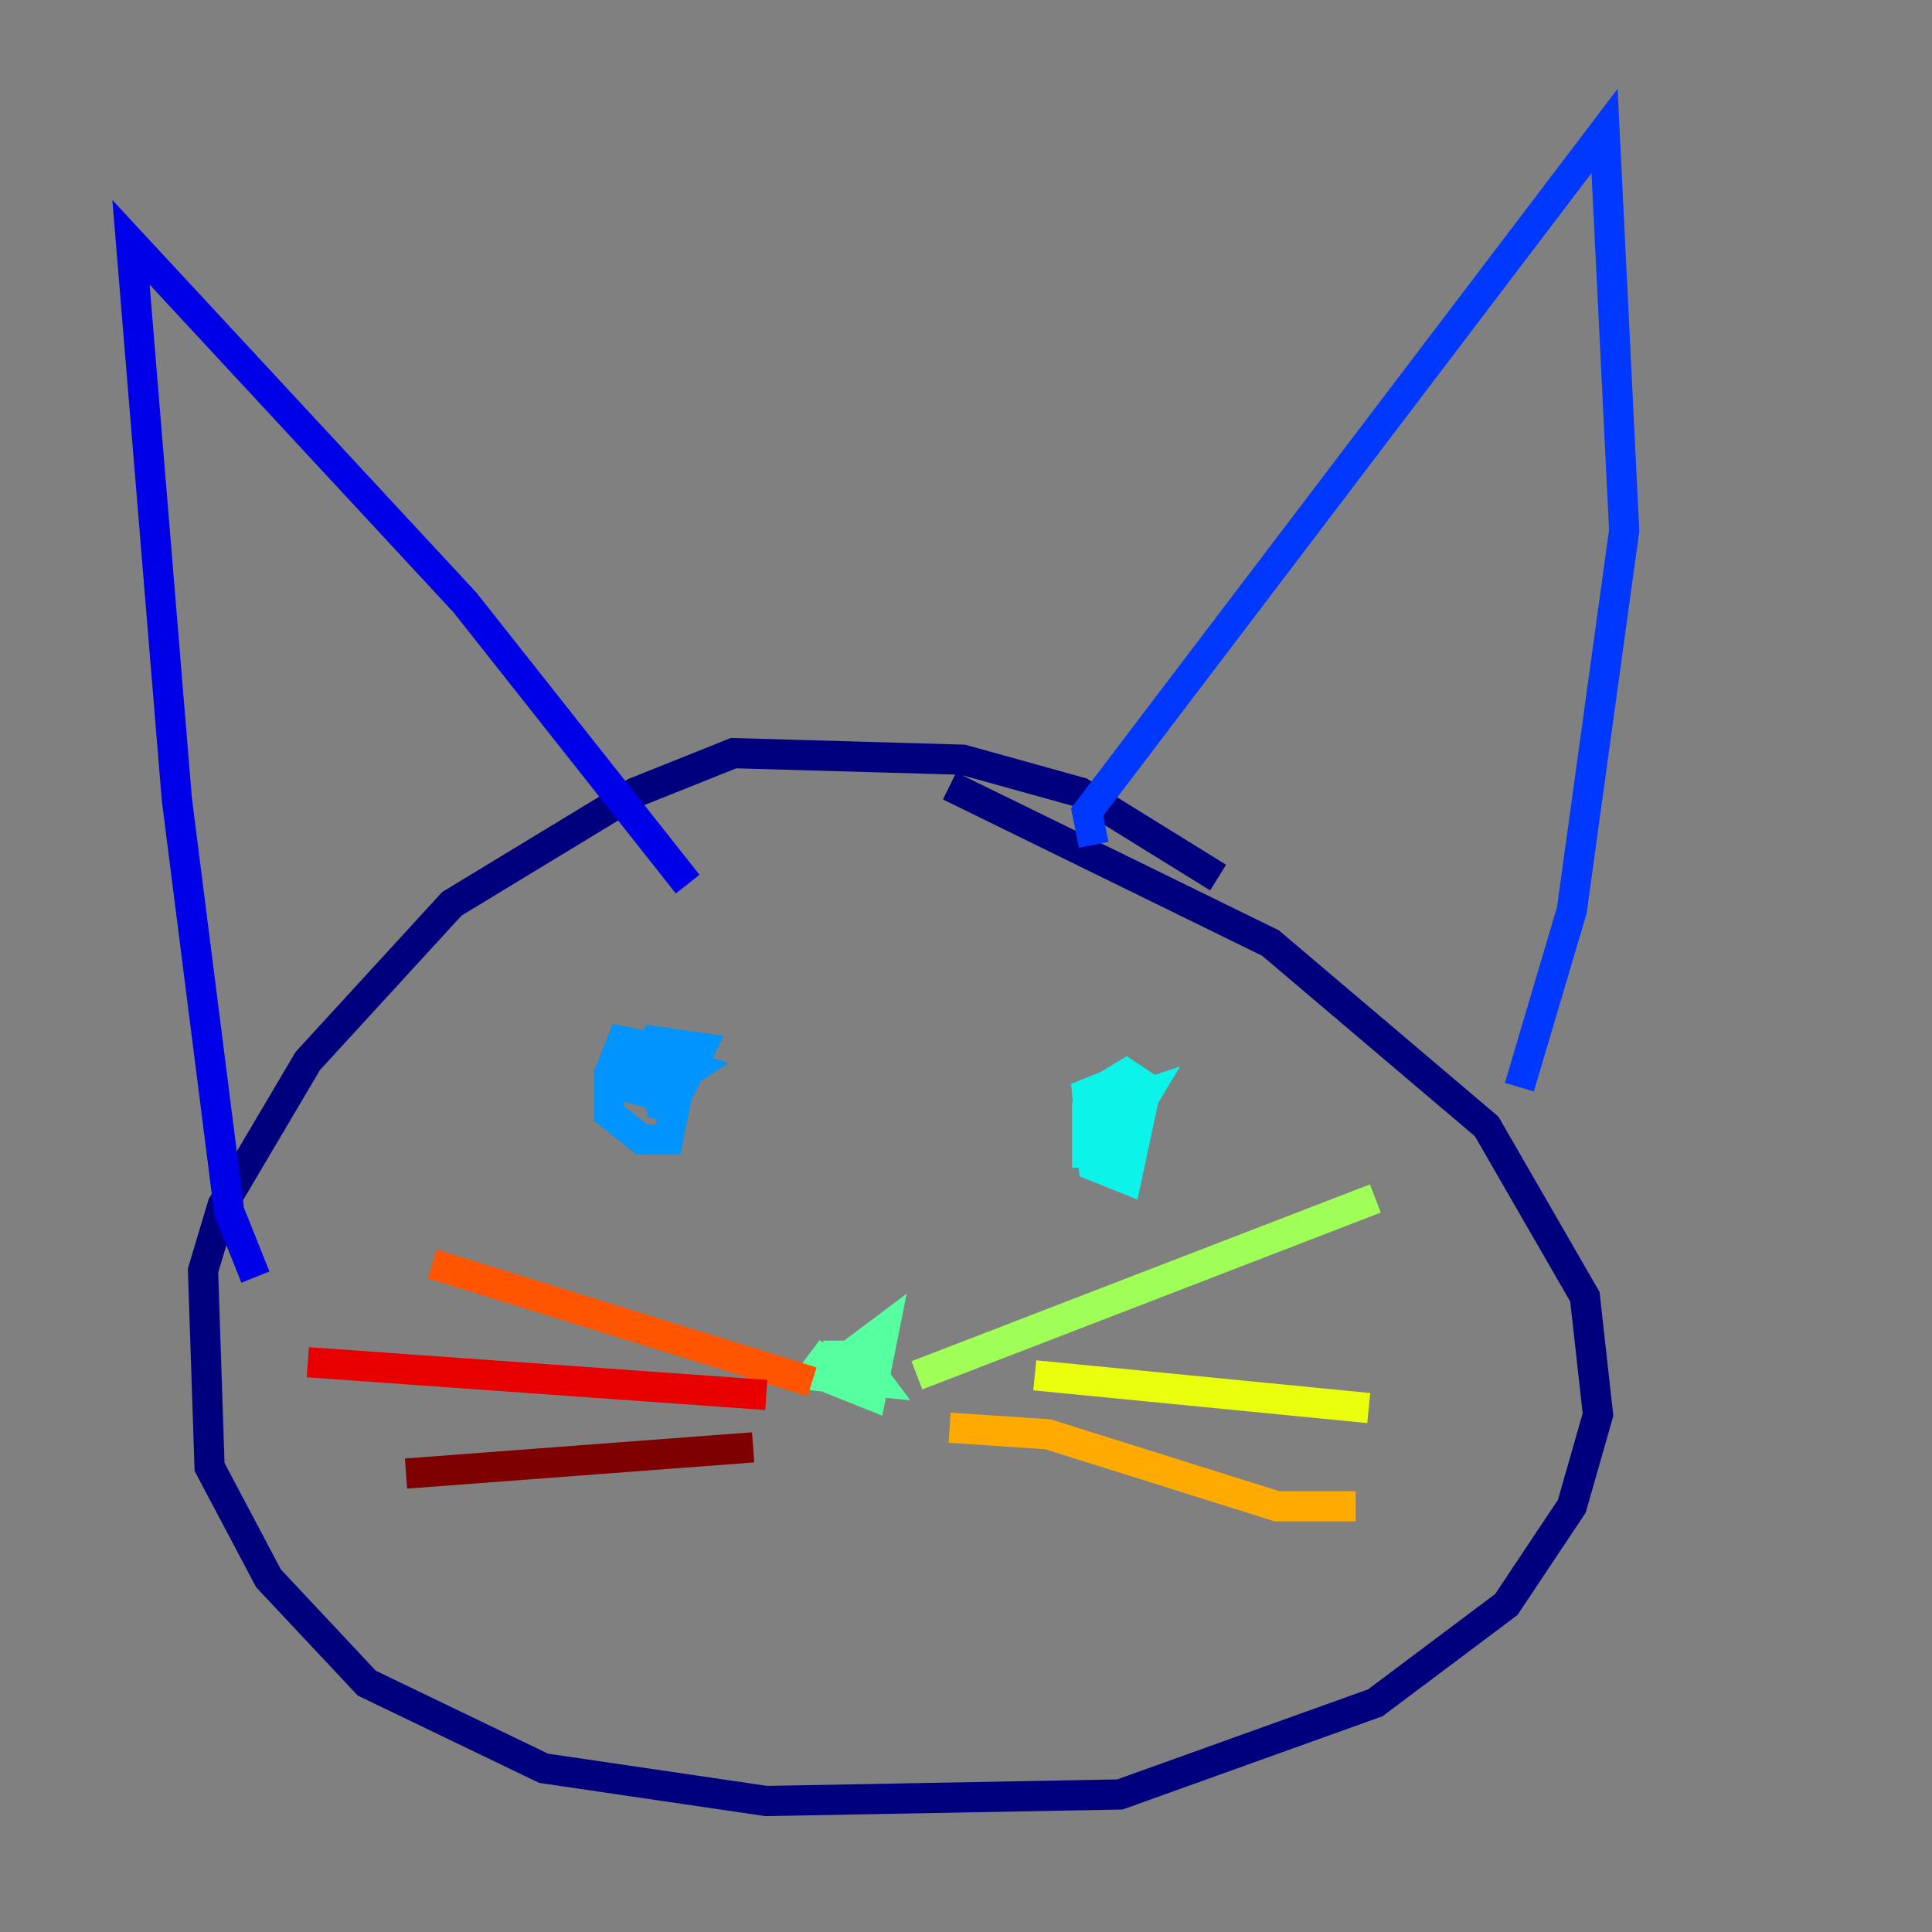 <?xml version="1.0" encoding="utf-8" ?>
<svg baseProfile="tiny" height="128" version="1.2" viewBox="0,0,128,128" width="128" xmlns="http://www.w3.org/2000/svg" xmlns:ev="http://www.w3.org/2001/xml-events" xmlns:xlink="http://www.w3.org/1999/xlink"><rect x="0" y="0" width="128" height="128" fill="#808080" stroke="none"/><defs /><polyline fill="none" points="80.705,58.142 71.593,52.502 63.783,50.332 48.597,49.898 42.088,52.502 29.939,59.878 20.393,70.291 14.752,79.837 13.451,84.176 13.885,97.193 17.79,104.57 24.298,111.512 36.014,117.153 50.766,119.322 74.197,118.888 91.119,112.814 99.797,106.305 104.136,99.797 105.871,93.722 105.003,85.912 98.495,74.63 84.176,62.481 62.915,52.068" stroke="#00007f" stroke-width="2" /><polyline fill="none" points="16.922,84.61 15.186,80.271 11.715,52.936 8.678,16.054 30.807,39.919 45.559,58.576" stroke="#0000e8" stroke-width="2" /><polyline fill="none" points="72.461,55.973 72.027,53.803 106.305,8.678 107.607,35.146 104.136,60.312 100.664,72.027" stroke="#0038ff" stroke-width="2" /><polyline fill="none" points="43.39,69.424 41.22,68.99 40.352,71.159 40.352,73.763 42.522,75.498 44.258,75.498 45.125,71.159 42.956,69.424 41.654,69.858 41.654,72.027 44.691,72.895 46.427,69.424 43.39,68.99 42.522,70.725 43.39,72.461 45.993,70.725 44.691,70.291 43.824,74.197 45.125,70.291" stroke="#0094ff" stroke-width="2" /><polyline fill="none" points="74.197,71.593 72.027,72.461 72.461,77.234 74.63,78.102 75.932,72.027 74.63,71.159 72.461,72.461 72.895,74.63 74.63,74.63 75.932,72.461 72.027,73.763 72.027,76.366 74.197,76.366" stroke="#0cf4ea" stroke-width="2" /><polyline fill="none" points="55.105,89.383 53.803,91.119 58.142,91.552 56.841,89.817 55.539,89.817 55.539,91.552 57.709,92.42 58.576,88.081 56.841,89.383 57.709,90.685" stroke="#56ffa0" stroke-width="2" /><polyline fill="none" points="60.746,91.119 91.119,79.403" stroke="#a0ff56" stroke-width="2" /><polyline fill="none" points="68.556,91.119 90.685,93.288" stroke="#eaff0c" stroke-width="2" /><polyline fill="none" points="62.915,94.59 69.424,95.024 84.61,99.797 89.817,99.797" stroke="#ffaa00" stroke-width="2" /><polyline fill="none" points="53.803,91.552 28.637,83.742" stroke="#ff5500" stroke-width="2" /><polyline fill="none" points="50.766,92.42 20.393,90.251" stroke="#e80000" stroke-width="2" /><polyline fill="none" points="49.898,95.891 26.902,97.627" stroke="#7f0000" stroke-width="2" /></svg>